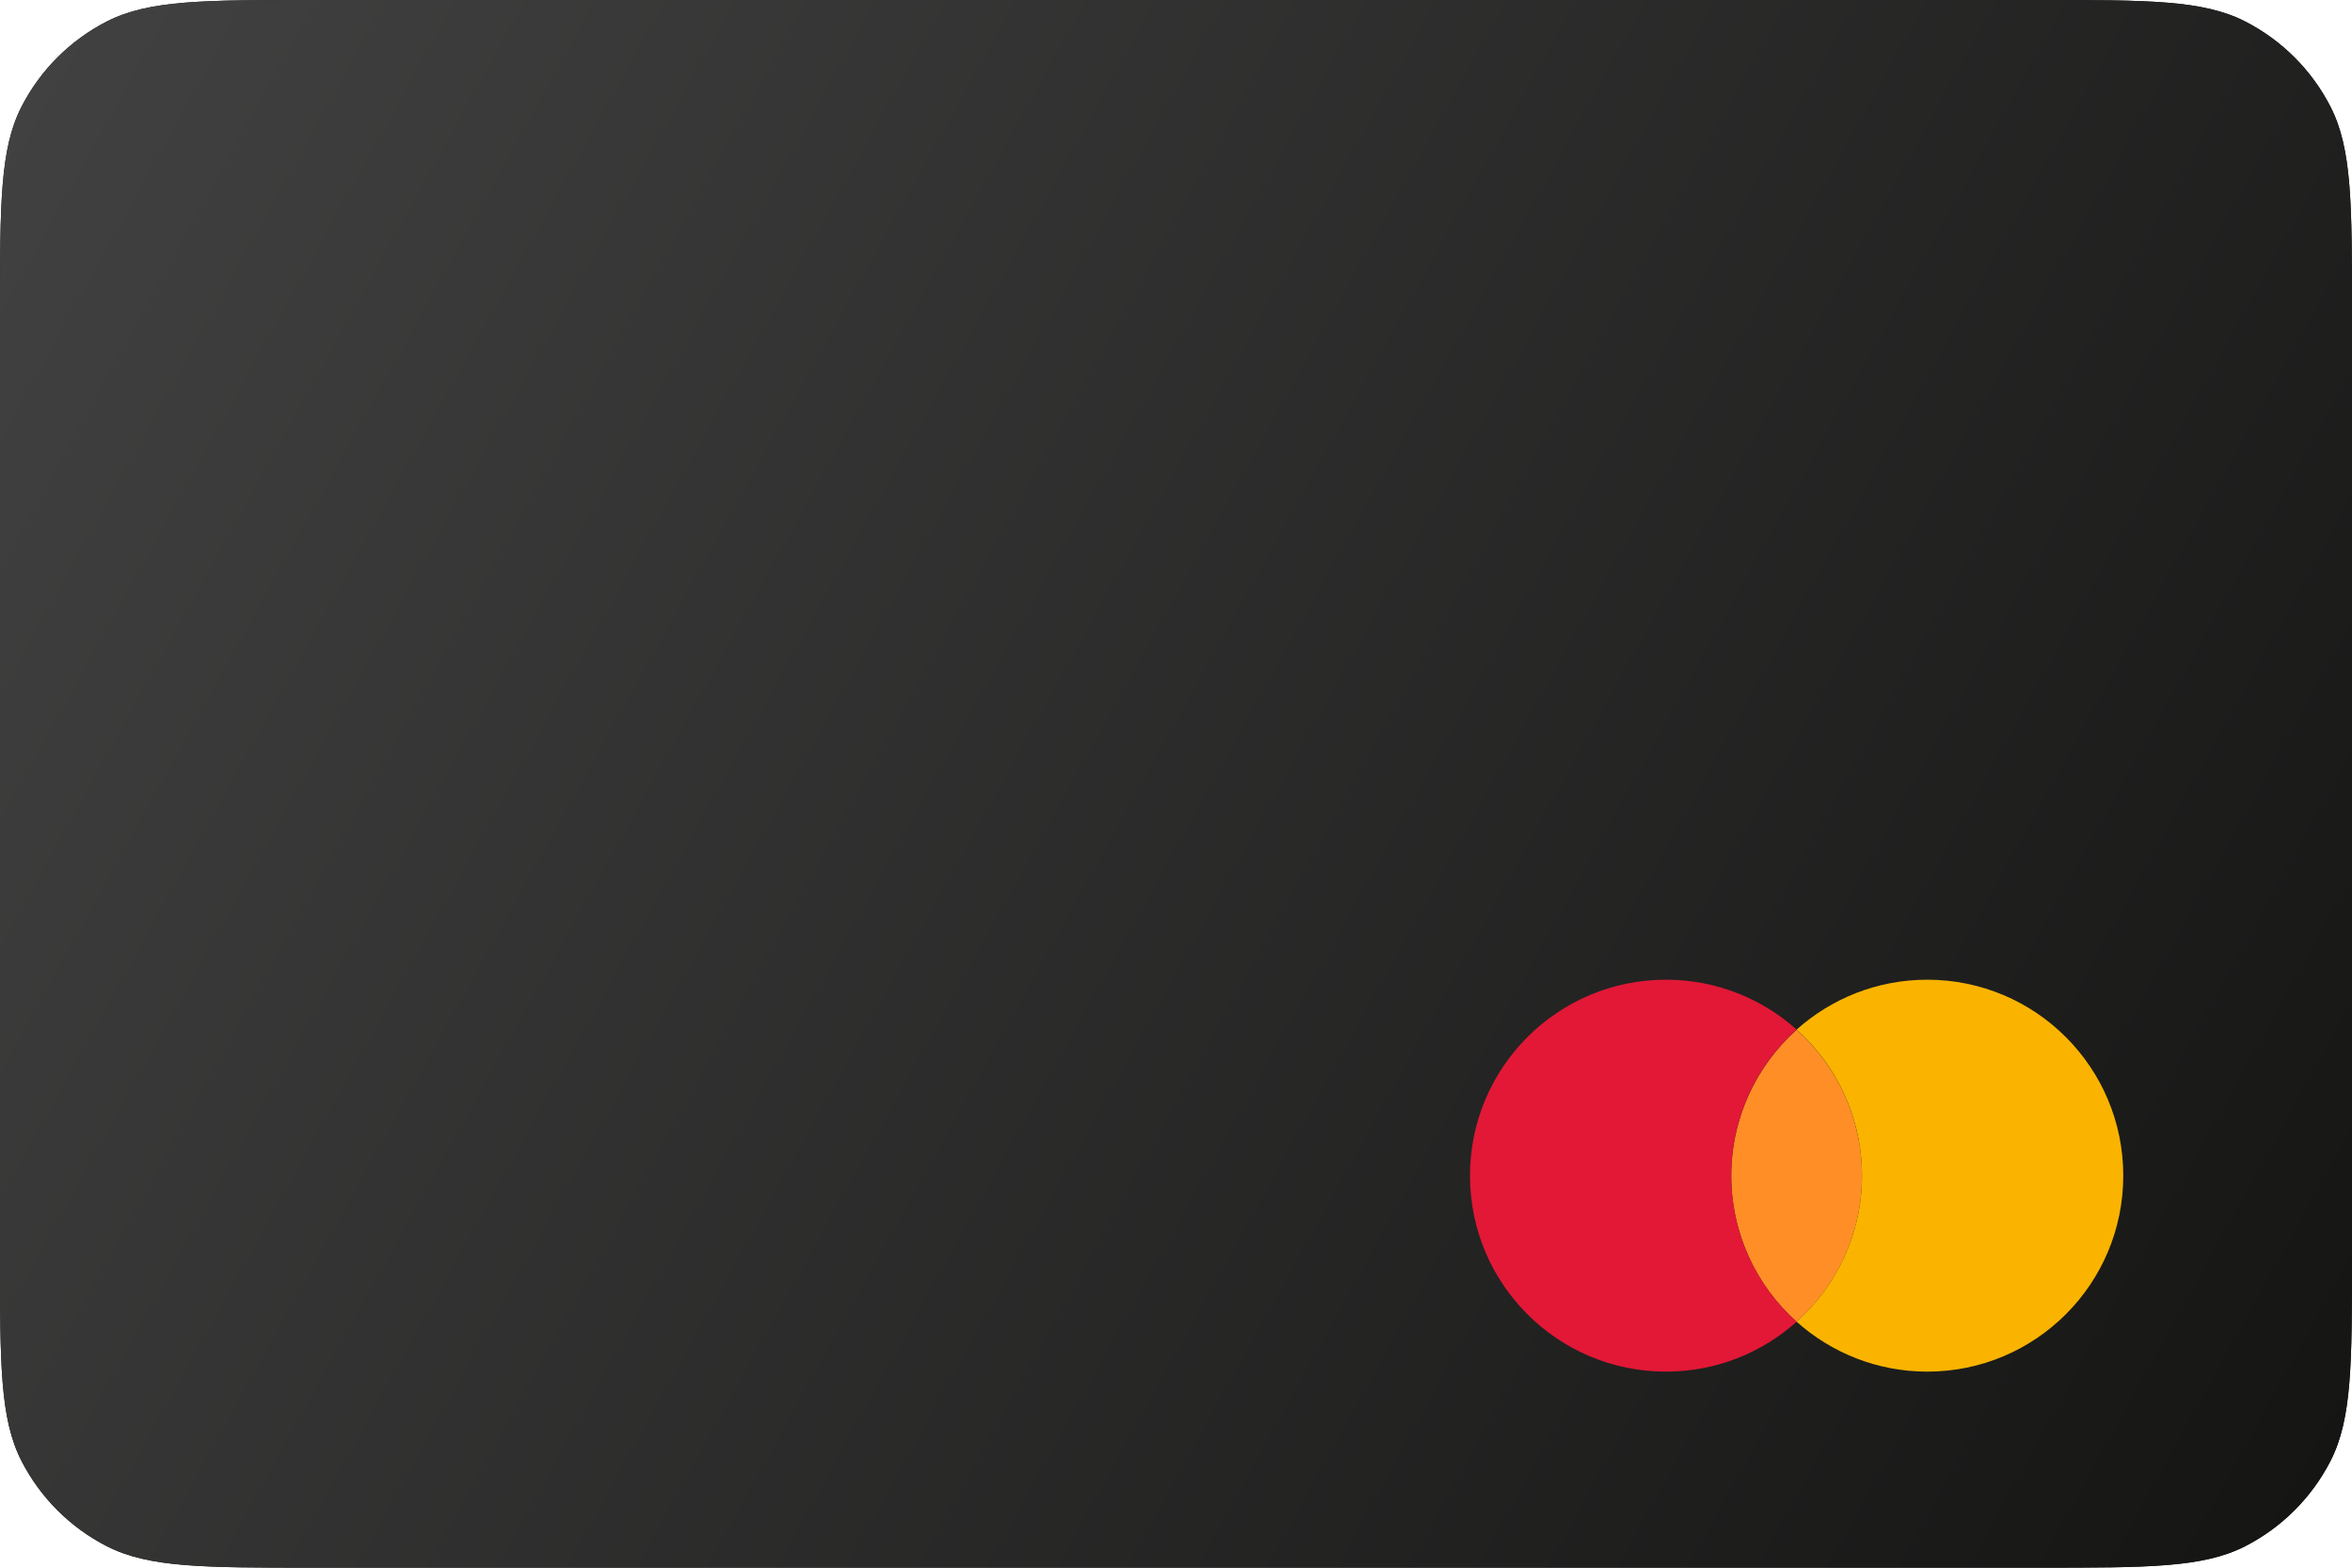 <svg width="24" height="16" viewBox="0 0 24 16" fill="none" xmlns="http://www.w3.org/2000/svg">
<g clip-path="url(#clip0_4178_48461)">
<path d="M0 3.2C0 2.08 0 1.52 0.218 1.092C0.41 0.716 0.716 0.41 1.092 0.218C1.52 0 2.08 0 3.2 0H20.8C21.92 0 22.48 0 22.908 0.218C23.284 0.41 23.59 0.716 23.782 1.092C24 1.52 24 2.08 24 3.2V12.8C24 13.92 24 14.48 23.782 14.908C23.59 15.284 23.284 15.59 22.908 15.782C22.48 16 21.92 16 20.8 16H3.2C2.08 16 1.52 16 1.092 15.782C0.716 15.59 0.41 15.284 0.218 14.908C0 14.48 0 13.92 0 12.8V3.2Z" fill="#0E1013"/>
<path d="M0 3.2C0 2.08 0 1.52 0.218 1.092C0.41 0.716 0.716 0.41 1.092 0.218C1.52 0 2.08 0 3.2 0H20.8C21.92 0 22.48 0 22.908 0.218C23.284 0.41 23.59 0.716 23.782 1.092C24 1.52 24 2.08 24 3.2V12.8C24 13.92 24 14.48 23.782 14.908C23.59 15.284 23.284 15.59 22.908 15.782C22.48 16 21.92 16 20.8 16H3.2C2.08 16 1.52 16 1.092 15.782C0.716 15.59 0.41 15.284 0.218 14.908C0 14.48 0 13.92 0 12.8V3.2Z" fill="url(#paint0_linear_4178_48461)"/>
<path fill-rule="evenodd" clip-rule="evenodd" d="M18.333 13.491C18.742 13.125 19 12.592 19 12C19 11.408 18.742 10.876 18.333 10.509C17.924 10.876 17.666 11.408 17.666 12C17.666 12.592 17.924 13.125 18.333 13.491Z" fill="#FF8E26"/>
<path fill-rule="evenodd" clip-rule="evenodd" d="M18.333 13.49C18.742 13.124 19 12.591 19 11.999C19 11.407 18.742 10.874 18.333 10.508C18.687 10.192 19.154 9.999 19.666 9.999C20.771 9.999 21.666 10.895 21.666 11.999C21.666 13.104 20.771 13.999 19.666 13.999C19.154 13.999 18.687 13.806 18.333 13.49Z" fill="#FAB400"/>
<path fill-rule="evenodd" clip-rule="evenodd" d="M18.333 13.49C17.924 13.124 17.666 12.591 17.666 11.999C17.666 11.407 17.924 10.874 18.333 10.508C17.979 10.192 17.512 9.999 17 9.999C15.895 9.999 15 10.895 15 11.999C15 13.104 15.895 13.999 17 13.999C17.512 13.999 17.979 13.806 18.333 13.49Z" fill="#E21836"/>
</g>
<defs>
<linearGradient id="paint0_linear_4178_48461" x1="0" y1="0" x2="25.139" y2="13.948" gradientUnits="userSpaceOnUse">
<stop stop-color="#424242"/>
<stop offset="1" stop-color="#141413"/>
</linearGradient>
<clipPath id="clip0_4178_48461">
<path d="M0 3.2C0 2.08 0 1.52 0.218 1.092C0.41 0.716 0.716 0.41 1.092 0.218C1.52 0 2.08 0 3.2 0H20.8C21.92 0 22.48 0 22.908 0.218C23.284 0.41 23.59 0.716 23.782 1.092C24 1.52 24 2.08 24 3.2V12.8C24 13.92 24 14.48 23.782 14.908C23.59 15.284 23.284 15.59 22.908 15.782C22.48 16 21.92 16 20.8 16H3.2C2.08 16 1.52 16 1.092 15.782C0.716 15.59 0.41 15.284 0.218 14.908C0 14.48 0 13.92 0 12.8V3.2Z" fill="white"/>
</clipPath>
</defs>
</svg>
